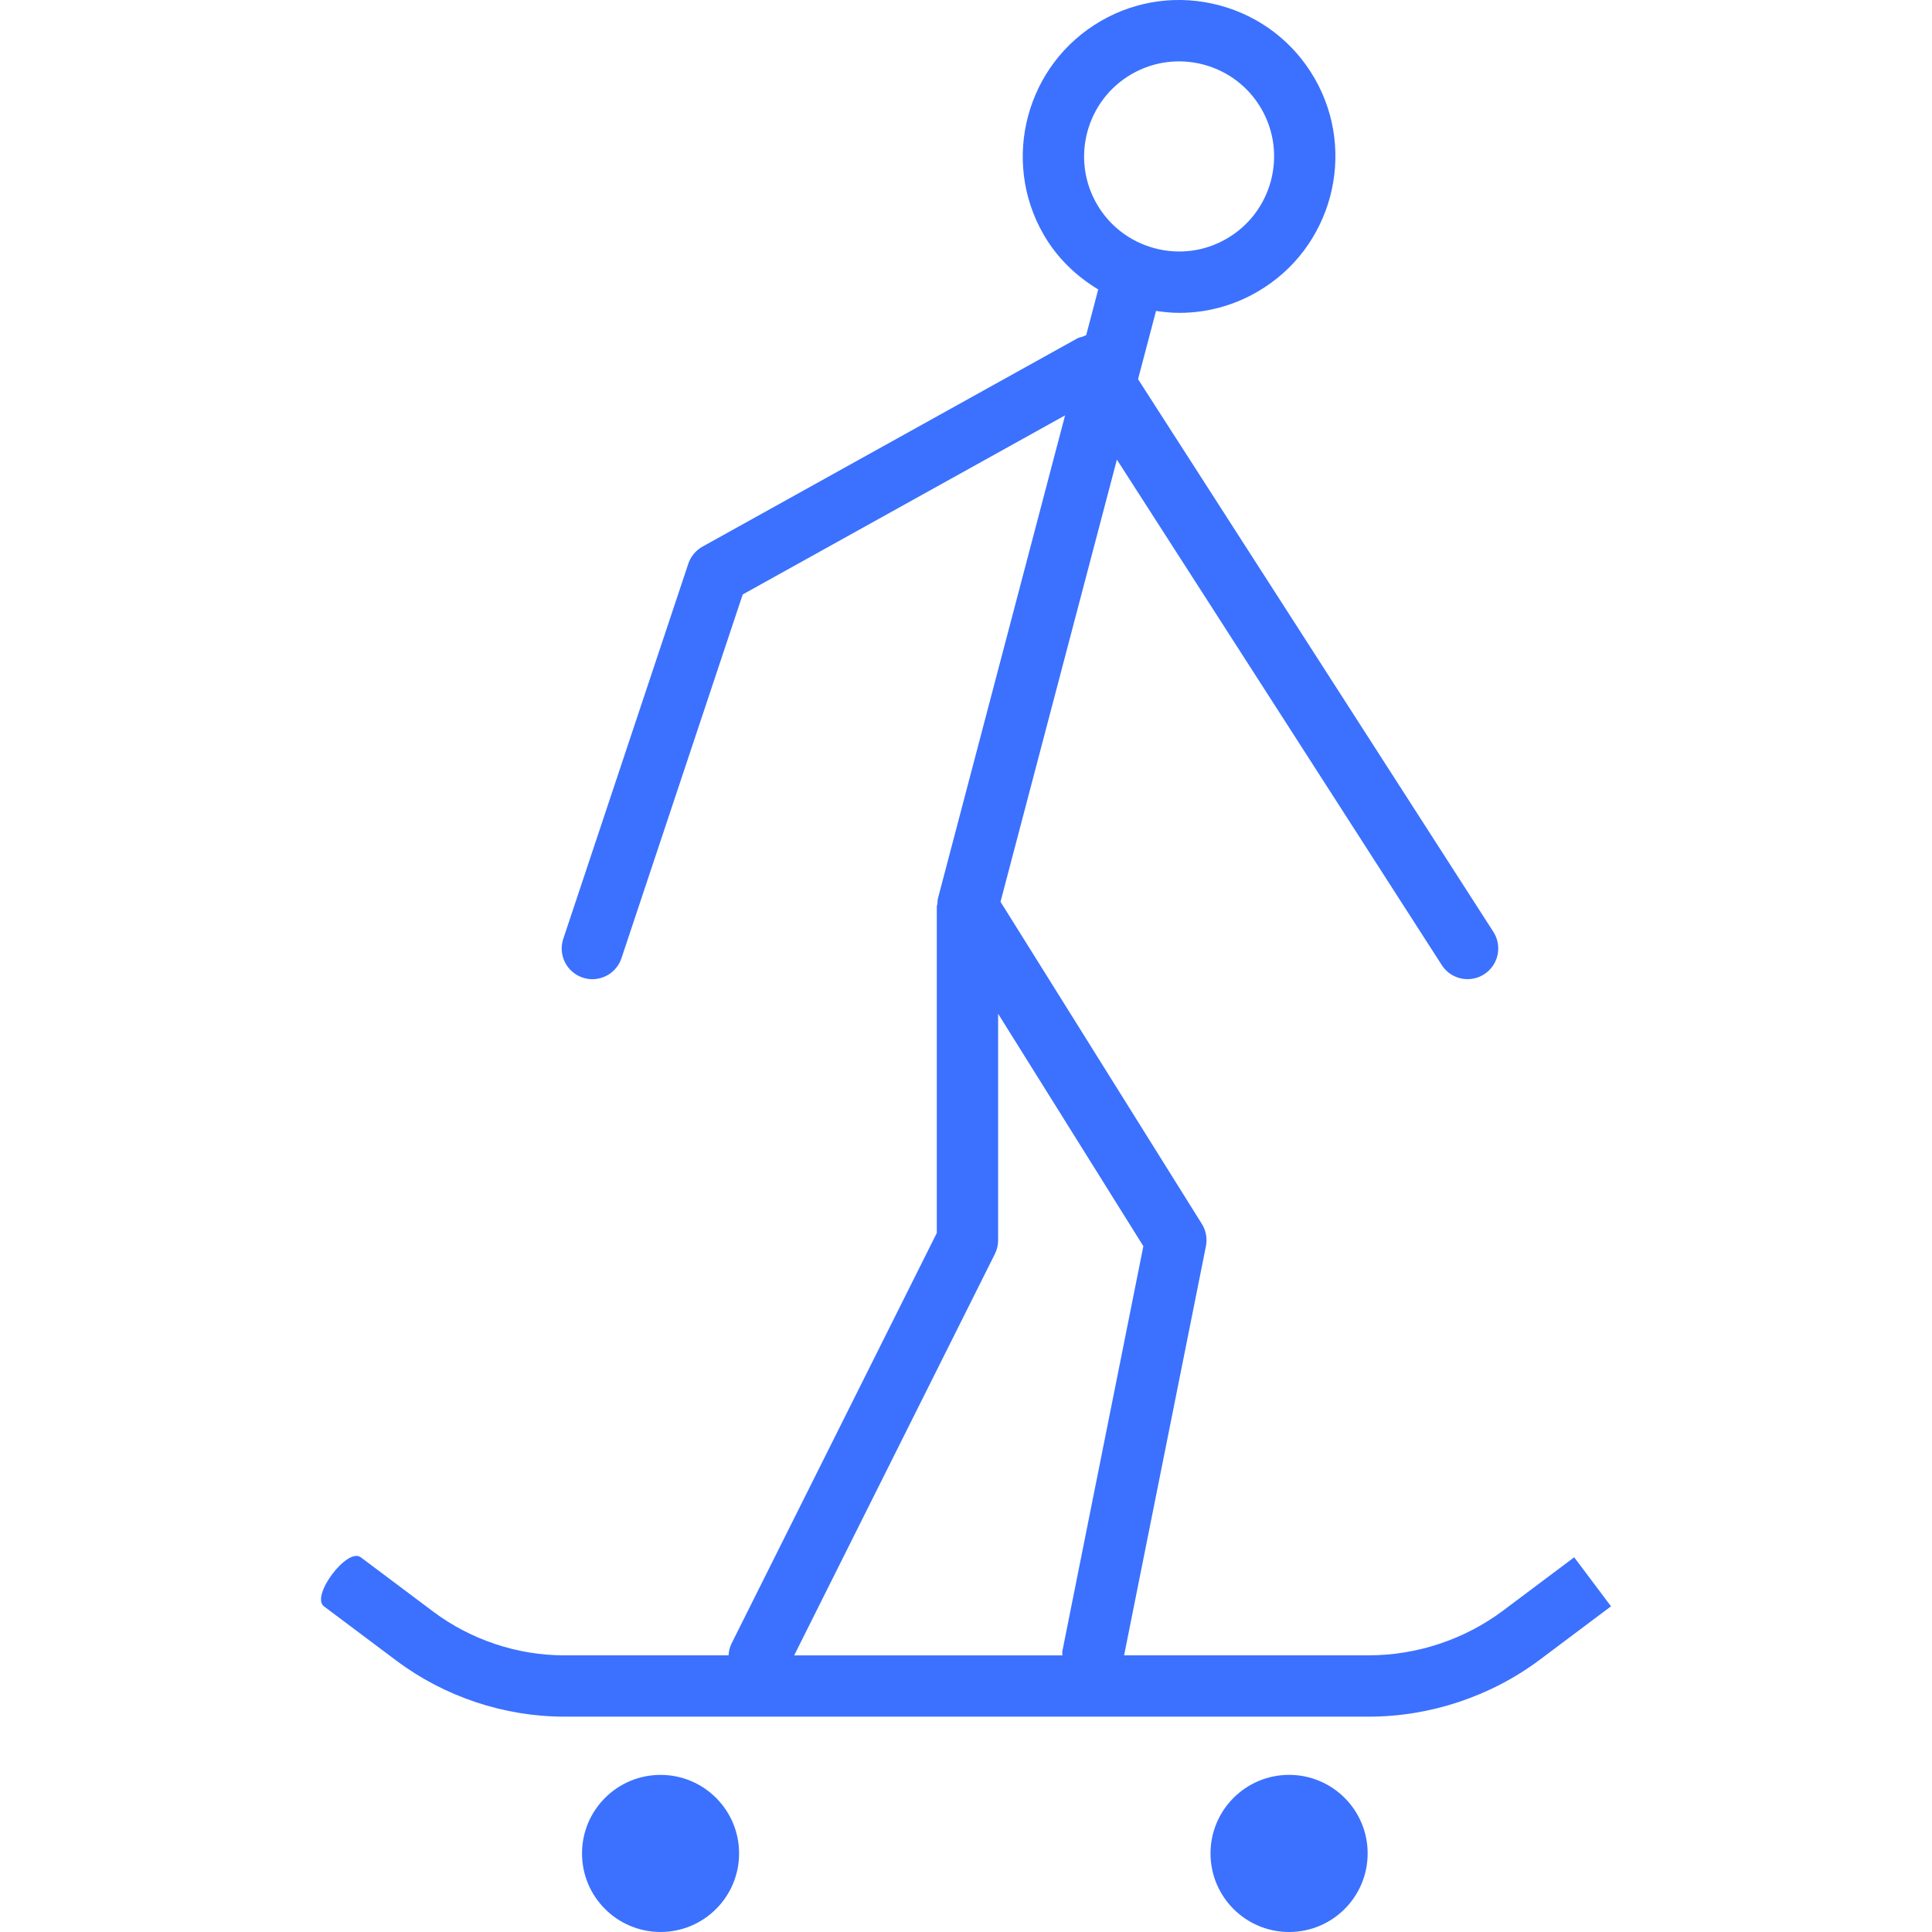 <?xml version="1.0" encoding="iso-8859-1"?>
<!-- Generator: Adobe Illustrator 19.0.0, SVG Export Plug-In . SVG Version: 6.00 Build 0)  -->
<svg fill="#3b71fe" version="1.1" id="Capa_1" xmlns="http://www.w3.org/2000/svg" xmlns:xlink="http://www.w3.org/1999/xlink" x="0px" y="0px"
	 viewBox="0 0 63.001 63.001" style="enable-background:new 0 0 63.001 63.001;" xml:space="preserve">
<g id="Skateboarding">
	<path d="M51.333,50.782l-2.315,1.736c-1.256,0.942-2.812,1.461-4.383,1.461h-7.979l2.668-13.341c0.05-0.25,0.003-0.51-0.132-0.726
		l-6.566-10.506l3.795-14.418L47.015,31.47c0.191,0.297,0.513,0.459,0.842,0.459c0.185,0,0.373-0.051,0.54-0.159
		c0.465-0.299,0.599-0.917,0.301-1.382L37.111,12.365l0.586-2.226c0.254,0.038,0.508,0.063,0.762,0.063
		c0.883,0,1.755-0.231,2.539-0.685c2.434-1.406,3.272-4.53,1.868-6.966c-0.681-1.179-1.781-2.023-3.098-2.376
		c-1.314-0.351-2.69-0.172-3.87,0.509l0,0.001c-2.433,1.406-3.27,4.53-1.866,6.965c0.435,0.754,1.055,1.351,1.78,1.789
		c0,0.001,0,0.001,0,0.001l-0.393,1.492c-0.041,0.009-0.08,0.033-0.12,0.047c-0.053,0.019-0.109,0.023-0.16,0.051l-12.231,6.795
		c-0.218,0.122-0.384,0.32-0.463,0.558l-4.077,12.231c-0.175,0.524,0.108,1.09,0.632,1.265c0.105,0.035,0.212,0.052,0.316,0.052
		c0.419,0,0.809-0.265,0.949-0.684l3.954-11.862l10.512-5.84l-4.151,15.772c-0.001,0.005,0,0.01-0.001,0.015
		c-0.011,0.043-0.005,0.088-0.01,0.133c-0.004,0.037-0.021,0.069-0.021,0.106v10.636l-6.689,13.379
		c-0.064,0.127-0.095,0.261-0.102,0.394h-5.354c-1.531,0-3.049-0.506-4.276-1.426l-2.363-1.772c-0.441-0.332-1.642,1.268-1.2,1.6
		l2.364,1.772c1.571,1.177,3.515,1.825,5.476,1.825h26.231c2,0,3.983-0.661,5.583-1.861l2.316-1.737L51.333,50.782z M35.765,6.651
		c-0.853-1.48-0.344-3.379,1.135-4.234c0.716-0.413,1.552-0.523,2.352-0.309c0.8,0.214,1.469,0.727,1.882,1.443
		c0.854,1.481,0.344,3.38-1.136,4.234c-0.715,0.414-1.549,0.524-2.35,0.309C36.847,7.879,36.178,7.366,35.765,6.651z M25.898,53.98
		l6.545-13.09c0.069-0.139,0.105-0.292,0.105-0.447v-7.385l4.736,7.579l-2.64,13.2c-0.01,0.049,0.003,0.095,0,0.144H25.898z"/>
	<circle cx="21.54" cy="60.439" r="2.561"/>
	<circle cx="42.036" cy="60.439" r="2.562"/>
</g>
<g>
</g>
<g>
</g>
<g>
</g>
<g>
</g>
<g>
</g>
<g>
</g>
<g>
</g>
<g>
</g>
<g>
</g>
<g>
</g>
<g>
</g>
<g>
</g>
<g>
</g>
<g>
</g>
<g>
</g>
</svg>
